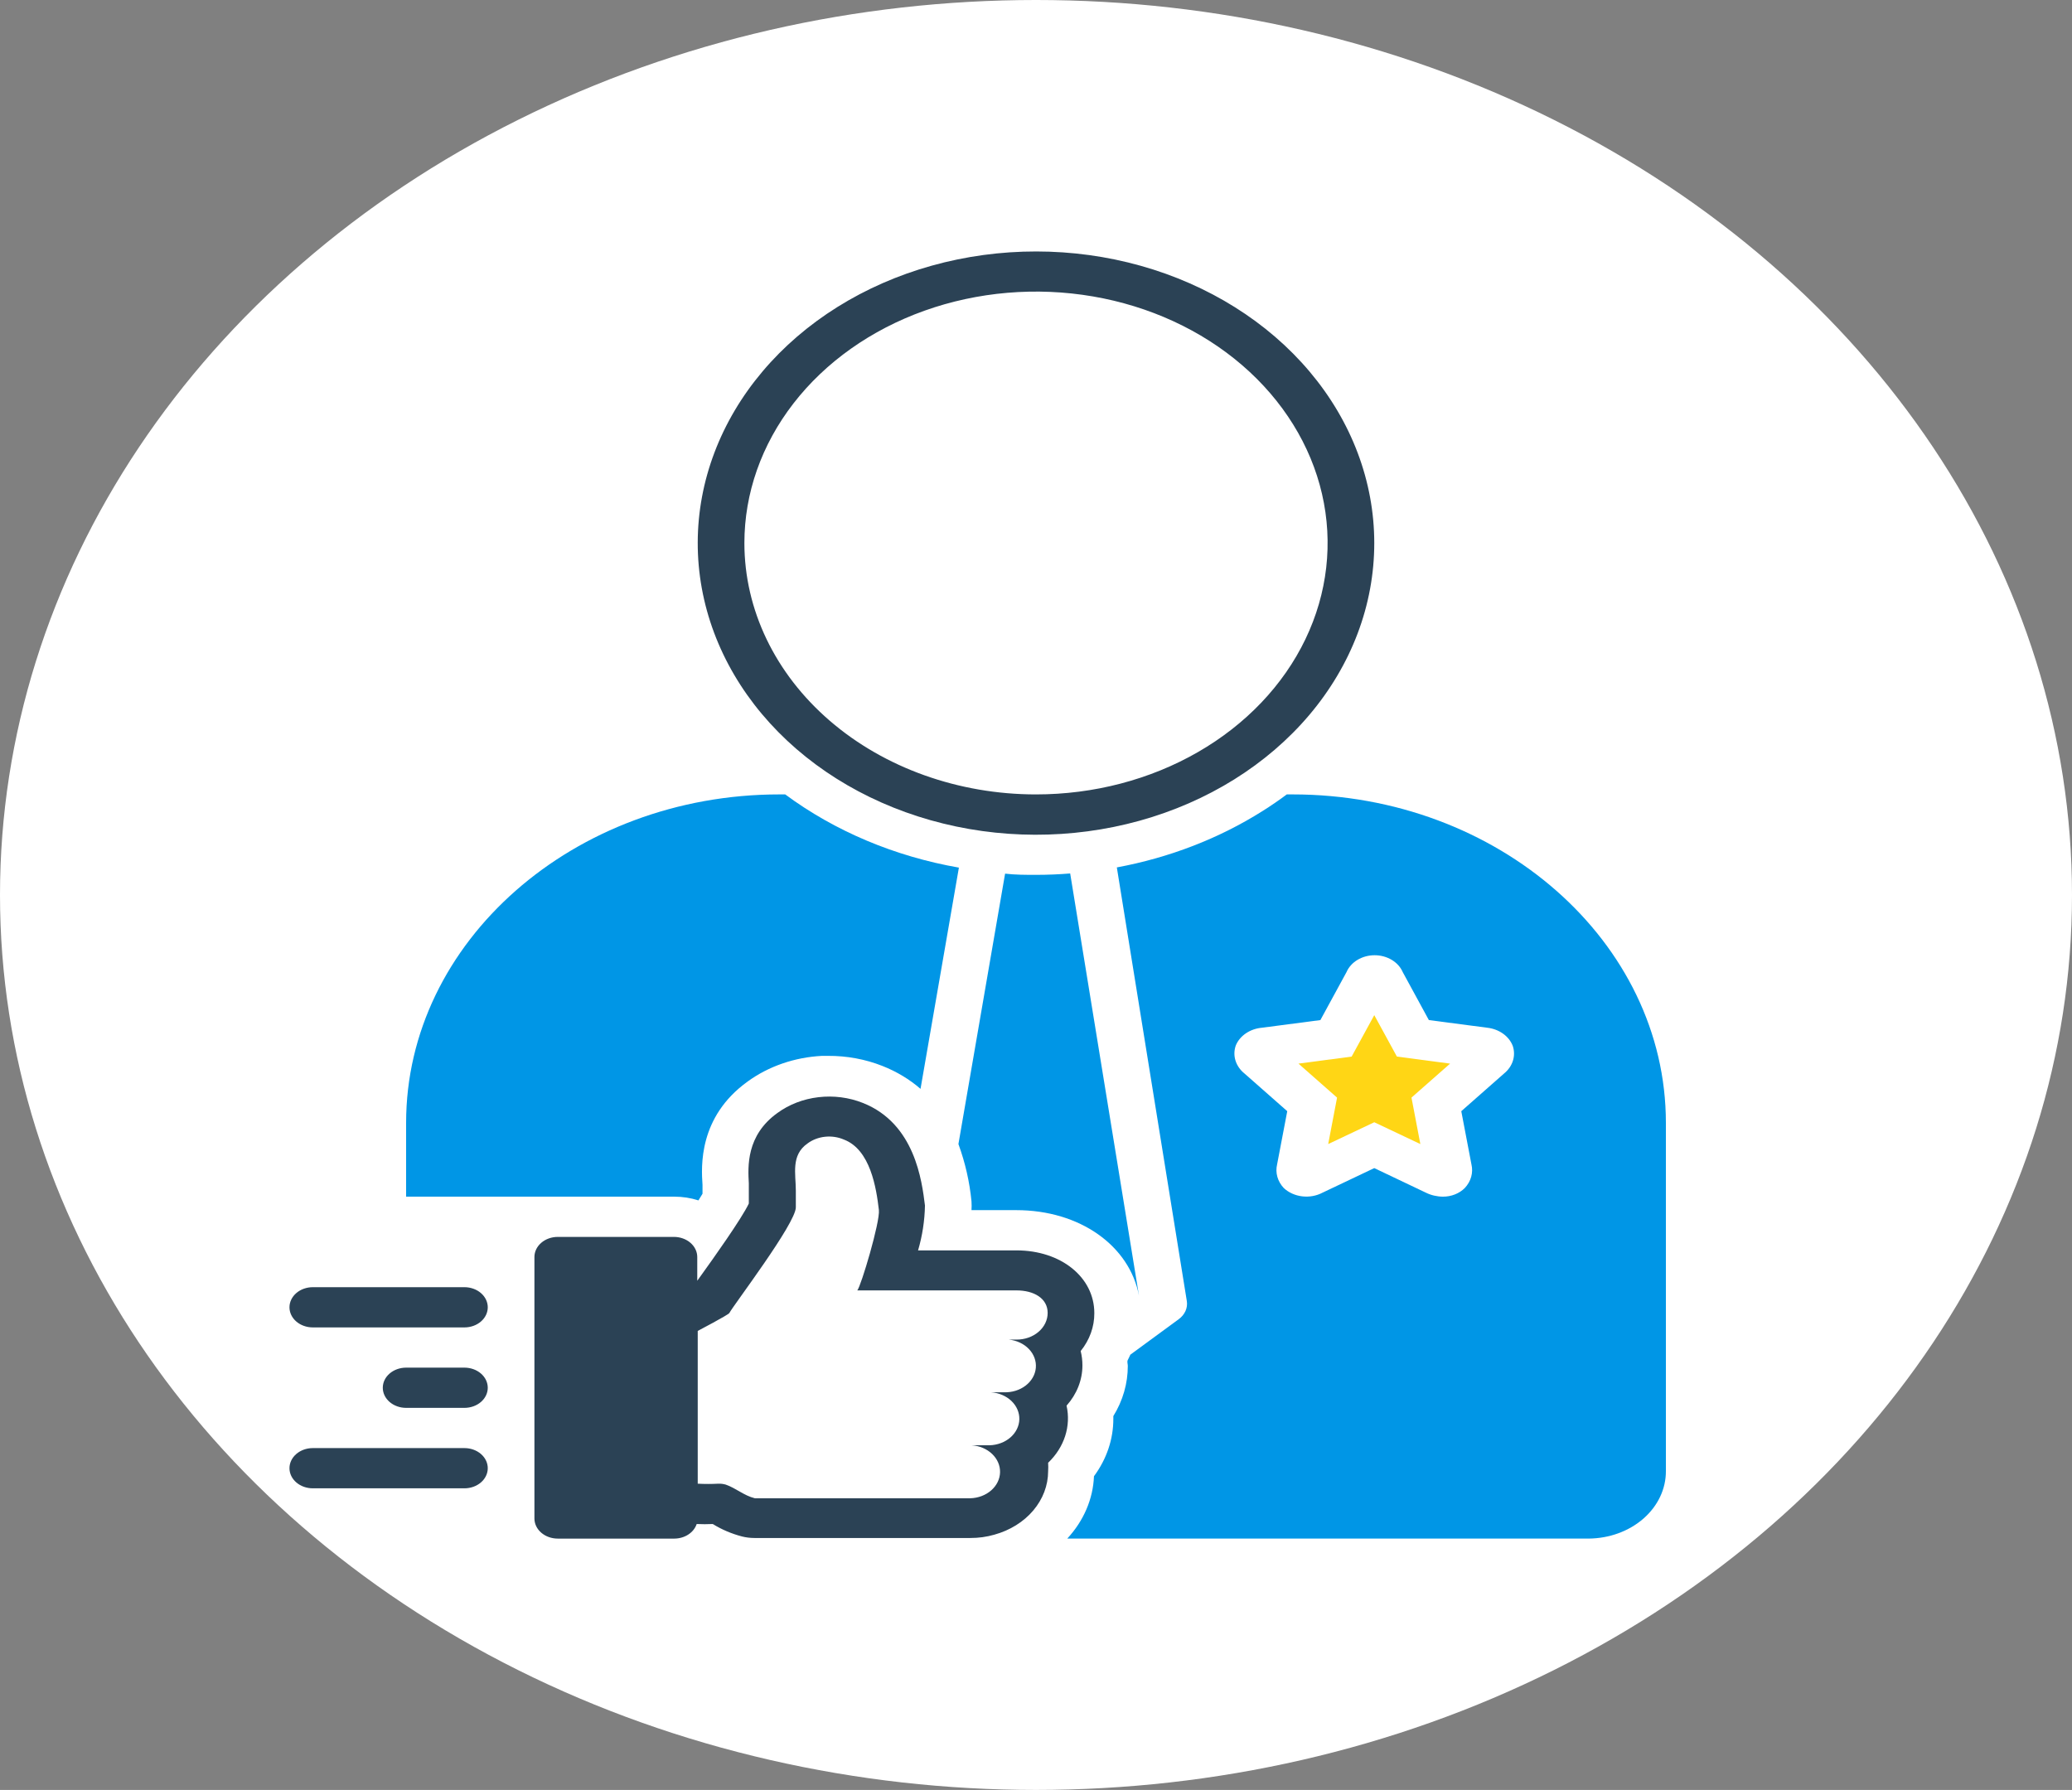 <svg width="272" height="235" viewBox="0 0 272 235" fill="none" xmlns="http://www.w3.org/2000/svg">
<rect x="0" y="0" width="272" height="235" fill="#808080" stroke="none"/>
<ellipse cx="136" cy="117.5" rx="136" ry="117.5" fill="white"/>
<g clip-path="url(#clip0)">
<path d="M180.406 71.291C180.403 63.211 177.436 55.339 171.929 48.802C166.421 42.264 158.657 37.397 149.747 34.895C140.836 32.394 131.236 32.388 122.321 34.877C113.406 37.365 105.633 42.222 100.113 48.752C94.594 55.282 91.612 63.149 91.594 71.229C91.576 79.309 94.522 87.187 100.012 93.735C105.502 100.283 113.253 105.166 122.157 107.685C131.061 110.204 140.661 110.229 149.582 107.758C158.537 105.277 166.347 100.409 171.887 93.856C177.426 87.302 180.409 79.4 180.406 71.291ZM97.719 71.291C97.719 64.762 99.964 58.381 104.17 52.953C108.377 47.525 114.355 43.294 121.35 40.795C128.345 38.297 136.042 37.644 143.468 38.917C150.894 40.191 157.715 43.334 163.069 47.951C168.423 52.567 172.069 58.448 173.546 64.851C175.023 71.254 174.265 77.891 171.367 83.922C168.47 89.954 163.563 95.109 157.268 98.736C150.973 102.363 143.571 104.299 136 104.299C125.847 104.299 116.11 100.821 108.931 94.631C101.752 88.441 97.719 80.045 97.719 71.291ZM133.443 164.162H120.519C121.083 162.235 121.386 160.259 121.423 158.273C121.024 155.051 120.106 147.512 113.276 144.806C111.455 144.078 109.429 143.816 107.44 144.05C105.451 144.284 103.581 145.004 102.052 146.126C97.948 149.07 98.178 153.163 98.301 155.368C98.301 155.712 98.301 158.009 98.301 158.009C97.397 159.95 93.508 165.403 92.176 167.251L91.532 168.149V165.033C91.532 164.333 91.21 163.661 90.635 163.166C90.061 162.671 89.282 162.392 88.47 162.392H73.219C72.406 162.392 71.628 162.671 71.053 163.166C70.479 163.661 70.156 164.333 70.156 165.033V199.361C70.156 200.061 70.479 200.733 71.053 201.228C71.628 201.723 72.406 202.002 73.219 202.002H88.531C89.193 201.998 89.836 201.809 90.363 201.464C90.891 201.119 91.274 200.636 91.456 200.087C92.16 200.12 92.865 200.12 93.569 200.087C94.737 200.811 96.036 201.364 97.412 201.724C97.945 201.857 98.497 201.923 99.051 201.922H127.379C128.451 201.927 129.517 201.78 130.533 201.487C132.579 200.923 134.365 199.813 135.633 198.319C136.902 196.824 137.588 195.021 137.592 193.169C137.616 192.795 137.616 192.42 137.592 192.047C138.641 191.043 139.406 189.844 139.826 188.542C140.245 187.241 140.309 185.873 140.012 184.547C141.362 183.033 142.095 181.176 142.094 179.266C142.096 178.631 142.019 177.998 141.865 177.378C143.043 175.918 143.669 174.179 143.656 172.4C143.656 167.674 139.262 164.162 133.443 164.162ZM133.443 175.873H132.432C133.466 175.978 134.413 176.423 135.073 177.117C135.734 177.81 136.058 178.697 135.977 179.592C135.896 180.487 135.416 181.32 134.638 181.916C133.86 182.513 132.845 182.826 131.804 182.791H130.089C131.118 182.861 132.076 183.268 132.769 183.927C133.461 184.587 133.834 185.449 133.813 186.339C133.791 187.228 133.376 188.077 132.653 188.711C131.929 189.345 130.952 189.716 129.921 189.749H127.563C128.592 189.82 129.55 190.228 130.241 190.889C130.933 191.55 131.305 192.413 131.281 193.303C131.258 194.193 130.841 195.041 130.115 195.674C129.389 196.307 128.411 196.677 127.379 196.707H99.097C97.673 196.364 96.632 195.387 95.269 194.912C94.958 194.823 94.631 194.783 94.304 194.793C93.401 194.841 92.496 194.841 91.594 194.793V174.737C91.594 174.737 95.621 172.625 95.743 172.387C96.264 171.384 104.472 160.623 104.472 158.511V156.306C104.472 154.127 103.798 151.671 106.003 150.127C106.651 149.643 107.451 149.336 108.301 149.244C109.151 149.153 110.014 149.281 110.78 149.612C114.256 150.932 115.037 155.962 115.374 158.854C115.558 160.385 113.016 168.901 112.541 169.416H133.443C135.709 169.416 137.531 170.446 137.531 172.374C137.531 172.836 137.425 173.293 137.219 173.719C137.014 174.145 136.712 174.532 136.332 174.857C135.952 175.183 135.501 175.44 135.005 175.614C134.509 175.788 133.978 175.876 133.443 175.873ZM41.062 174.275H60.969C61.781 174.275 62.56 173.997 63.134 173.502C63.709 173.007 64.031 172.335 64.031 171.635C64.031 170.934 63.709 170.263 63.134 169.767C62.56 169.272 61.781 168.994 60.969 168.994H41.062C40.25 168.994 39.471 169.272 38.897 169.767C38.323 170.263 38 170.934 38 171.635C38 172.335 38.323 173.007 38.897 173.502C39.471 173.997 40.25 174.275 41.062 174.275ZM41.062 195.4H60.969C61.781 195.4 62.56 195.122 63.134 194.627C63.709 194.132 64.031 193.46 64.031 192.76C64.031 192.059 63.709 191.388 63.134 190.892C62.56 190.397 61.781 190.119 60.969 190.119H41.062C40.25 190.119 39.471 190.397 38.897 190.892C38.323 191.388 38 192.059 38 192.76C38 193.46 38.323 194.132 38.897 194.627C39.471 195.122 40.25 195.4 41.062 195.4ZM60.969 179.556H53.312C52.5 179.556 51.721 179.835 51.147 180.33C50.573 180.825 50.25 181.497 50.25 182.197C50.25 182.897 50.573 183.569 51.147 184.064C51.721 184.559 52.5 184.838 53.312 184.838H60.969C61.781 184.838 62.56 184.559 63.134 184.064C63.709 183.569 64.031 182.897 64.031 182.197C64.031 181.497 63.709 180.825 63.134 180.33C62.56 179.835 61.781 179.556 60.969 179.556Z" fill="#2B4255"/>
<path d="M136 114.859C134.637 114.859 133.29 114.859 131.942 114.701L125.817 150.204C126.71 152.65 127.286 155.174 127.532 157.73C127.558 158.112 127.558 158.496 127.532 158.879H133.412C141.788 158.879 148.296 163.579 149.521 170.128L140.487 114.675C139.062 114.793 137.531 114.859 136 114.859ZM98.147 141.992C100.892 139.991 104.314 138.81 107.902 138.625H108.698C111.16 138.61 113.595 139.061 115.833 139.945C117.699 140.681 119.395 141.701 120.841 142.956L125.878 113.909C117.452 112.435 109.602 109.126 103.078 104.297H102.312C75.332 104.297 53.312 123.639 53.312 147.418V157.109H88.531C89.608 157.109 90.676 157.275 91.686 157.598C91.885 157.281 92.068 156.991 92.222 156.726V156.304C92.222 156.053 92.222 155.815 92.222 155.565C92.053 153.148 91.686 146.639 98.147 141.992Z" fill="#0096E6"/>
<path d="M180.406 133.278L177.436 138.718L170.453 139.642L175.522 144.104L174.358 150.204L180.406 147.339L186.455 150.204L185.291 144.104L190.359 139.642L183.377 138.718L180.406 133.278Z" fill="#FFD615"/>
<path d="M218.688 193.127V147.418C218.688 123.639 196.668 104.297 169.688 104.297H168.922C167.901 105.063 166.829 105.798 165.706 106.502C160.012 110.089 153.506 112.604 146.612 113.882L155.799 170.814C155.869 171.255 155.809 171.704 155.625 172.119C155.44 172.535 155.137 172.903 154.743 173.191L148.388 177.851C148.281 178.076 148.173 178.327 148.051 178.551C147.928 178.776 148.051 179.053 148.051 179.317C148.058 181.619 147.406 183.886 146.152 185.919V186.288C146.156 188.955 145.274 191.566 143.61 193.814C143.493 196.797 142.263 199.667 140.104 202H208.551C211.258 201.979 213.846 201.033 215.746 199.37C217.646 197.707 218.704 195.462 218.688 193.127ZM197.434 140.949L191.829 145.887L193.162 152.871C193.291 153.412 193.28 153.97 193.129 154.507C192.978 155.043 192.691 155.544 192.289 155.974C191.933 156.332 191.492 156.619 190.994 156.815C190.497 157.011 189.957 157.112 189.41 157.109C188.625 157.101 187.855 156.919 187.174 156.581L180.406 153.36L173.623 156.581C172.823 157.007 171.877 157.179 170.947 157.068C170.016 156.957 169.159 156.57 168.524 155.974C168.121 155.544 167.835 155.043 167.684 154.507C167.533 153.97 167.522 153.412 167.651 152.871L168.983 145.887L163.379 140.949C162.804 140.488 162.392 139.896 162.188 139.243C161.985 138.589 162 137.899 162.23 137.252C162.49 136.623 162.952 136.071 163.562 135.659C164.172 135.248 164.905 134.994 165.676 134.928L173.332 133.925L176.762 127.627C177.041 126.977 177.544 126.416 178.204 126.02C178.864 125.624 179.648 125.412 180.452 125.412C181.256 125.412 182.041 125.624 182.7 126.02C183.36 126.416 183.863 126.977 184.143 127.627L187.573 133.925L195.229 134.928C195.99 135.013 196.708 135.281 197.301 135.701C197.895 136.121 198.338 136.677 198.582 137.305C198.8 137.944 198.808 138.623 198.606 139.267C198.403 139.91 197.997 140.492 197.434 140.949Z" fill="#0096E6"/>
</g>
<defs>
<clipPath id="clip0">
<rect width="196" height="169" fill="white" transform="translate(38 33)"/>
</clipPath>
</defs>
</svg>
